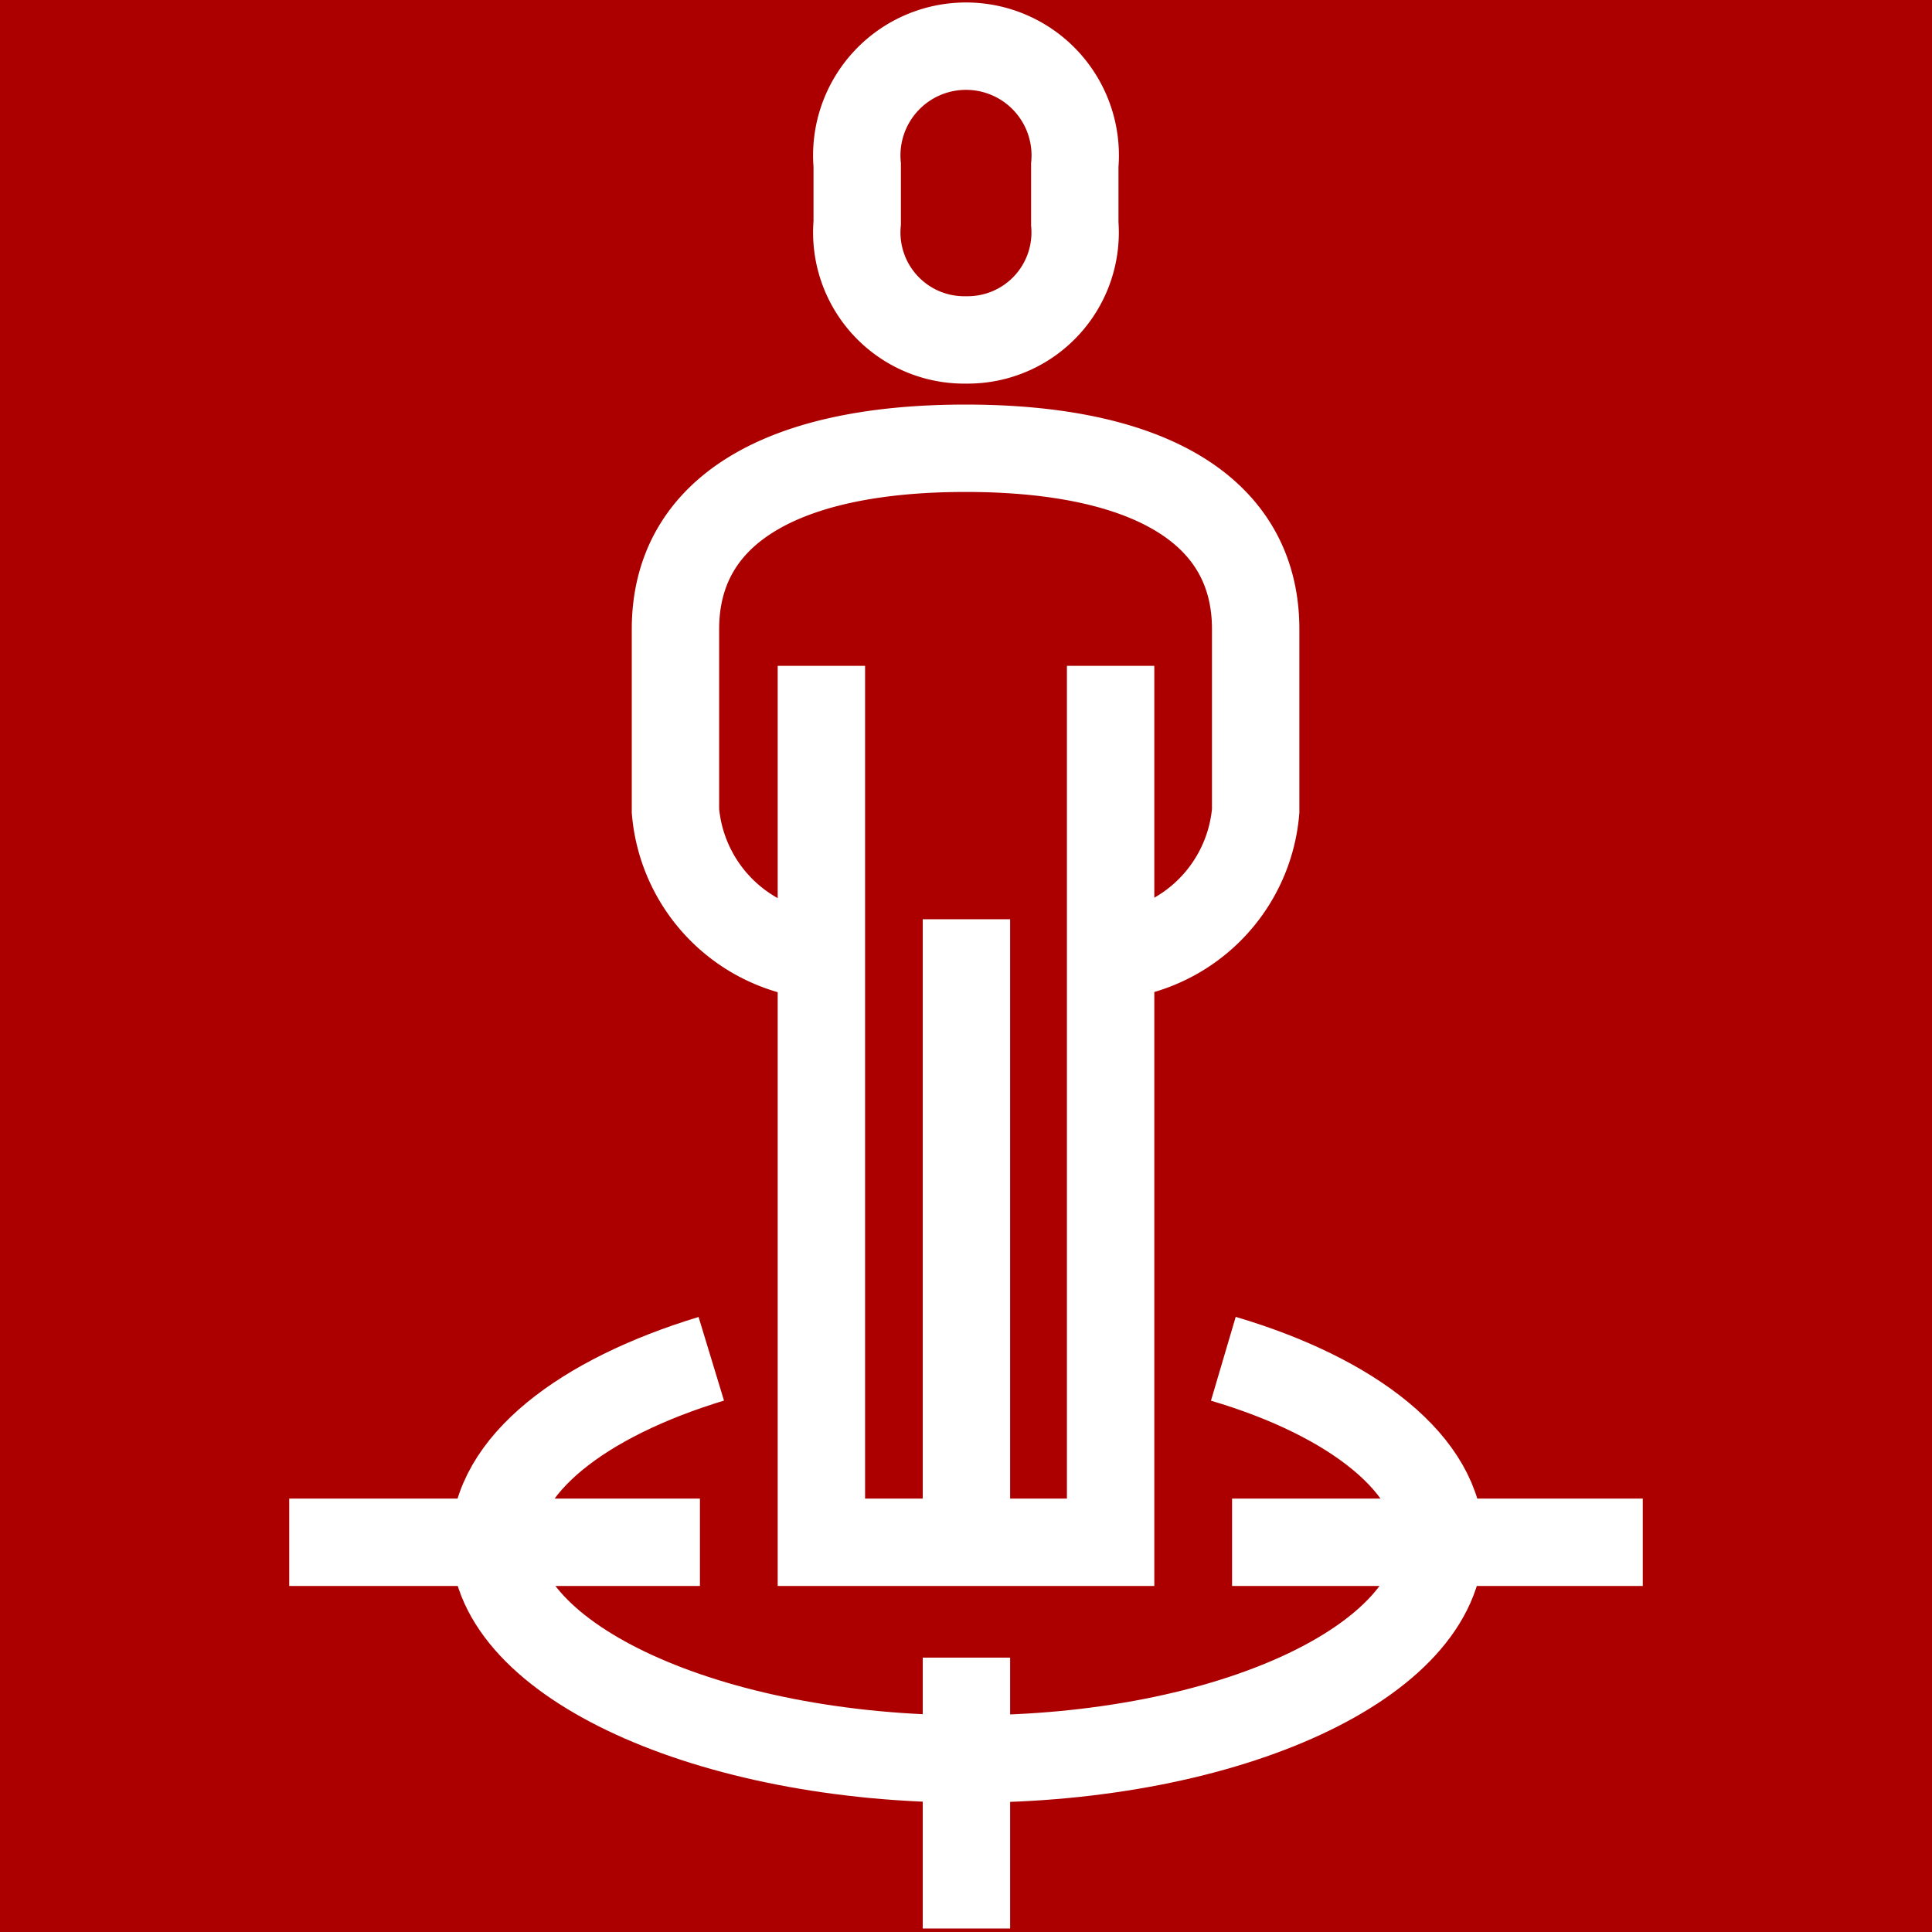 <svg xmlns="http://www.w3.org/2000/svg" xmlns:xlink="http://www.w3.org/1999/xlink" viewBox="0 0 22.11 22.11"><defs><style>.cls-1,.cls-4{fill:none;}.cls-2{fill:#ac0000;}.cls-3{fill:url(#New_Pattern_Swatch_1);}.cls-4{stroke:#fff;stroke-miterlimit:10;}</style><pattern id="New_Pattern_Swatch_1" data-name="New Pattern Swatch 1" width="45" height="45" patternUnits="userSpaceOnUse" viewBox="0 0 45 45"><rect class="cls-1" width="45" height="45"/><rect class="cls-2" width="45" height="45"/></pattern></defs><title>tab5-selected</title><g id="Layer_2" data-name="Layer 2"><g id="Layer_1-2" data-name="Layer 1"><rect class="cls-3" width="22.11" height="22.11"/><path class="cls-4" d="M12.71,10.94a1.82,1.82,0,0,0,1.66-1.66V7.2c0-1.37-1.24-2.07-3.32-2.07s-3.32.7-3.32,2.07V9.28A1.82,1.82,0,0,0,9.4,10.94"/><path class="cls-4" d="M11.06,3.89A1.23,1.23,0,0,0,12.3,2.56V1.89a1.25,1.25,0,1,0-2.49,0v.66A1.23,1.23,0,0,0,11.06,3.89Z"/><polyline class="cls-4" points="12.71 7.62 12.71 17.65 9.4 17.65 9.4 7.62"/><line class="cls-4" x1="11.06" y1="10.52" x2="11.06" y2="17.65"/><path class="cls-4" d="M14,15.55c1.49.44,2.48,1.22,2.48,2.09,0,1.37-2.41,2.49-5.39,2.49S5.66,19,5.66,17.65c0-.88,1-1.65,2.48-2.1"/><line class="cls-4" x1="3.31" y1="17.65" x2="8.01" y2="17.65"/><line class="cls-4" x1="14.1" y1="17.65" x2="18.8" y2="17.65"/><line class="cls-4" x1="11.06" y1="18.97" x2="11.06" y2="22.07"/></g></g></svg>